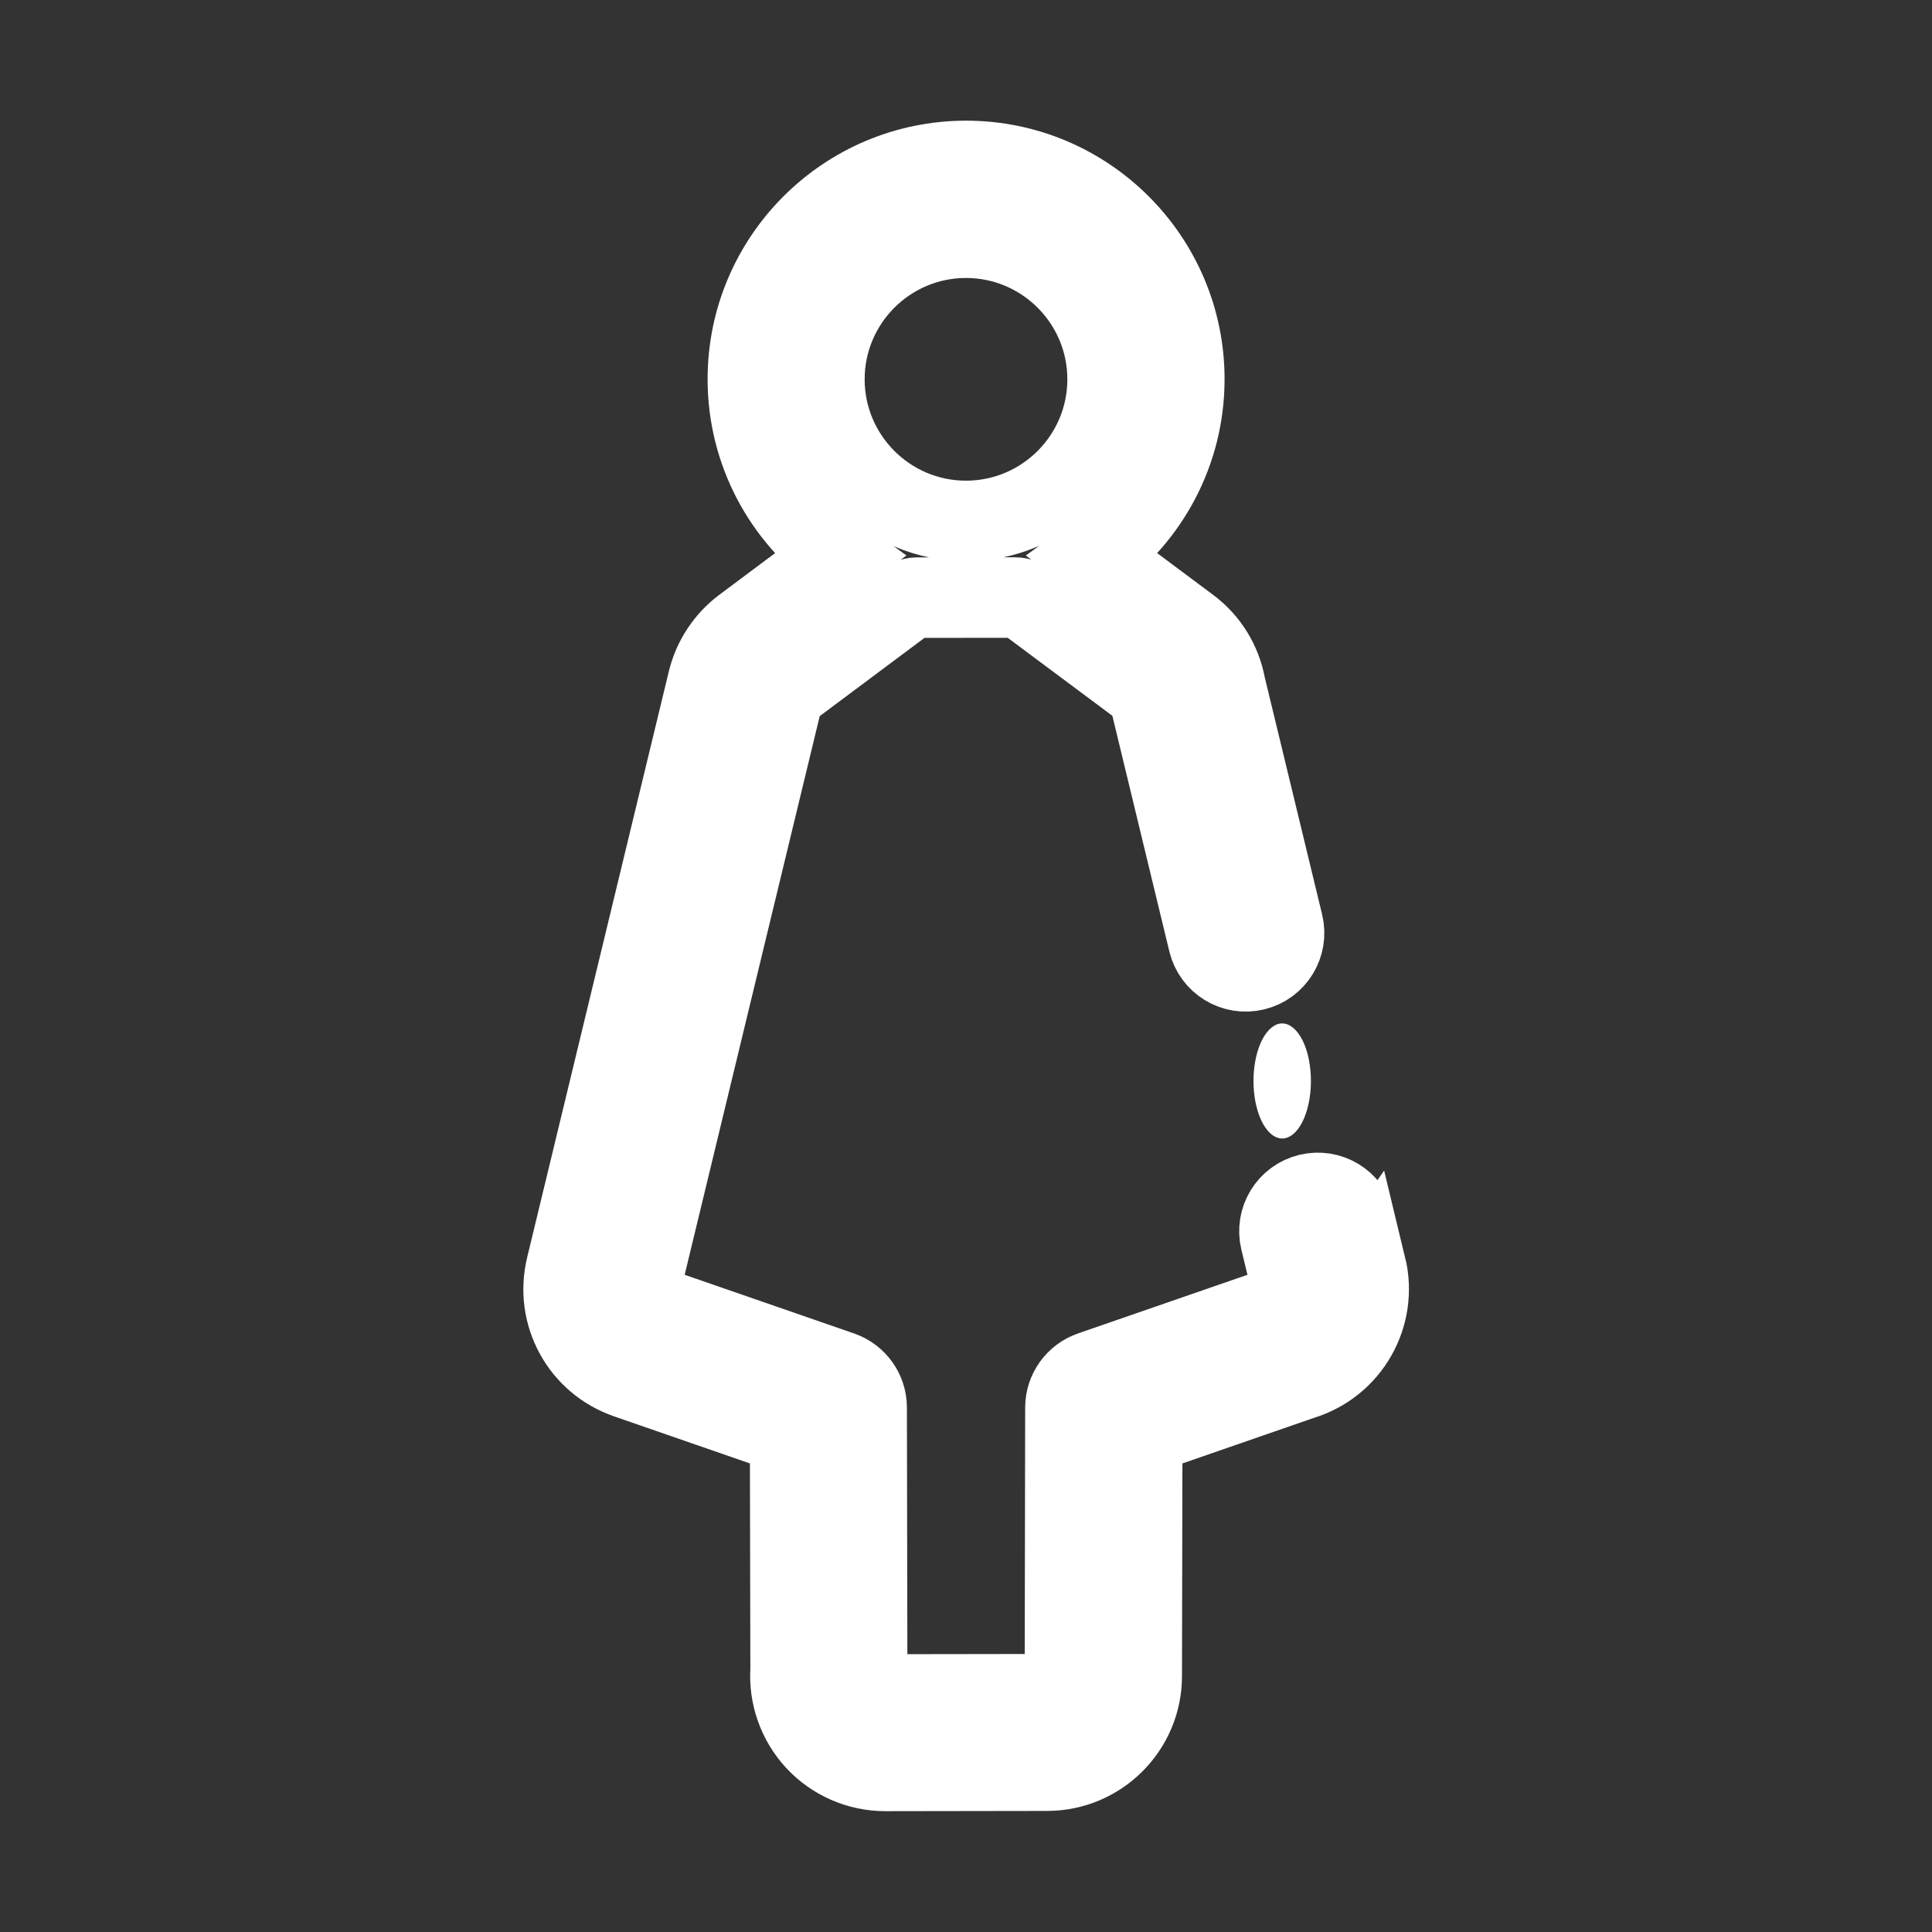 <svg width="24" height="24" xmlns="http://www.w3.org/2000/svg">

 <rect width="100%" height="100%" fill="#333333" stroke="none"/>

 <g>
  <title>background</title>
  <rect fill="none" id="canvas_background" height="602" width="802" y="-1" x="-1"/>
 </g>
 <g>
  <title>Layer 1</title>
  <path stroke="#ffffff" id="svg_1" fill="none" d="m16.967,15.738l-0.134,-0.555c-0.062,-0.256 -0.319,-0.413 -0.575,-0.351c-0.256,0.062 -0.413,0.319 -0.351,0.575l0.134,0.556c0.028,0.116 -0.039,0.233 -0.153,0.267c-0.007,0.002 -0.014,0.004 -0.021,0.007l-2.312,0.8c-0.191,0.066 -0.32,0.246 -0.32,0.449l-0.006,3.337c0,0.123 -0.1,0.223 -0.224,0.223l-2.01,0.003c-0.086,0 -0.141,-0.045 -0.166,-0.072c-0.025,-0.028 -0.067,-0.087 -0.059,-0.174c0.001,-0.014 0.002,-0.027 0.002,-0.041l-0.006,-3.276c-0,-0.203 -0.129,-0.383 -0.32,-0.449l-2.342,-0.811c-0.108,-0.037 -0.171,-0.152 -0.144,-0.263l1.76,-7.281c0.016,-0.065 0.054,-0.104 0.084,-0.127l1.454,-1.086c0.05,-0.037 0.1,-0.045 0.135,-0.045l0,0l1.216,-0.001c0.066,0 0.114,0.027 0.142,0.05c0.005,0.004 0.01,0.008 0.015,0.011l1.433,1.068c0.047,0.035 0.078,0.086 0.087,0.143c0.002,0.011 0.004,0.022 0.007,0.033l0.719,2.974c0.062,0.256 0.319,0.413 0.575,0.351c0.256,-0.062 0.413,-0.319 0.351,-0.575l-0.716,-2.96c-0.054,-0.293 -0.214,-0.552 -0.454,-0.73l-1.181,-0.881c0.681,-0.493 1.125,-1.294 1.125,-2.197c0,-1.495 -1.216,-2.711 -2.711,-2.711c-1.495,0 -2.711,1.216 -2.711,2.711c0,0.903 0.444,1.704 1.126,2.197l-1.181,0.882c-0.219,0.164 -0.375,0.4 -0.44,0.666l-1.76,7.28c-0.144,0.593 0.182,1.189 0.759,1.388l2.021,0.7l0.006,2.92c-0.021,0.321 0.091,0.639 0.309,0.876c0.222,0.242 0.538,0.38 0.867,0.38l2.01,-0.003c0.648,0 1.176,-0.527 1.176,-1.175l0.006,-2.998l1.983,-0.687c0.594,-0.182 0.944,-0.795 0.797,-1.401zm-4.967,-12.785c0.97,0 1.759,0.789 1.759,1.759c0,0.97 -0.789,1.759 -1.759,1.759c-0.97,0 -1.759,-0.789 -1.759,-1.759c0,-0.97 0.789,-1.759 1.759,-1.759z"/>
  <path id="svg_2" fill="#ffffff" d="m15.83,12.742c-0.19,0.108 -0.299,0.504 -0.245,0.883c0.045,0.314 0.188,0.518 0.343,0.518c0.032,0 0.065,-0.009 0.098,-0.028c0.19,-0.108 0.299,-0.504 0.245,-0.883l0,-0.001c-0.054,-0.379 -0.252,-0.598 -0.442,-0.49z"/>
 </g>
</svg>